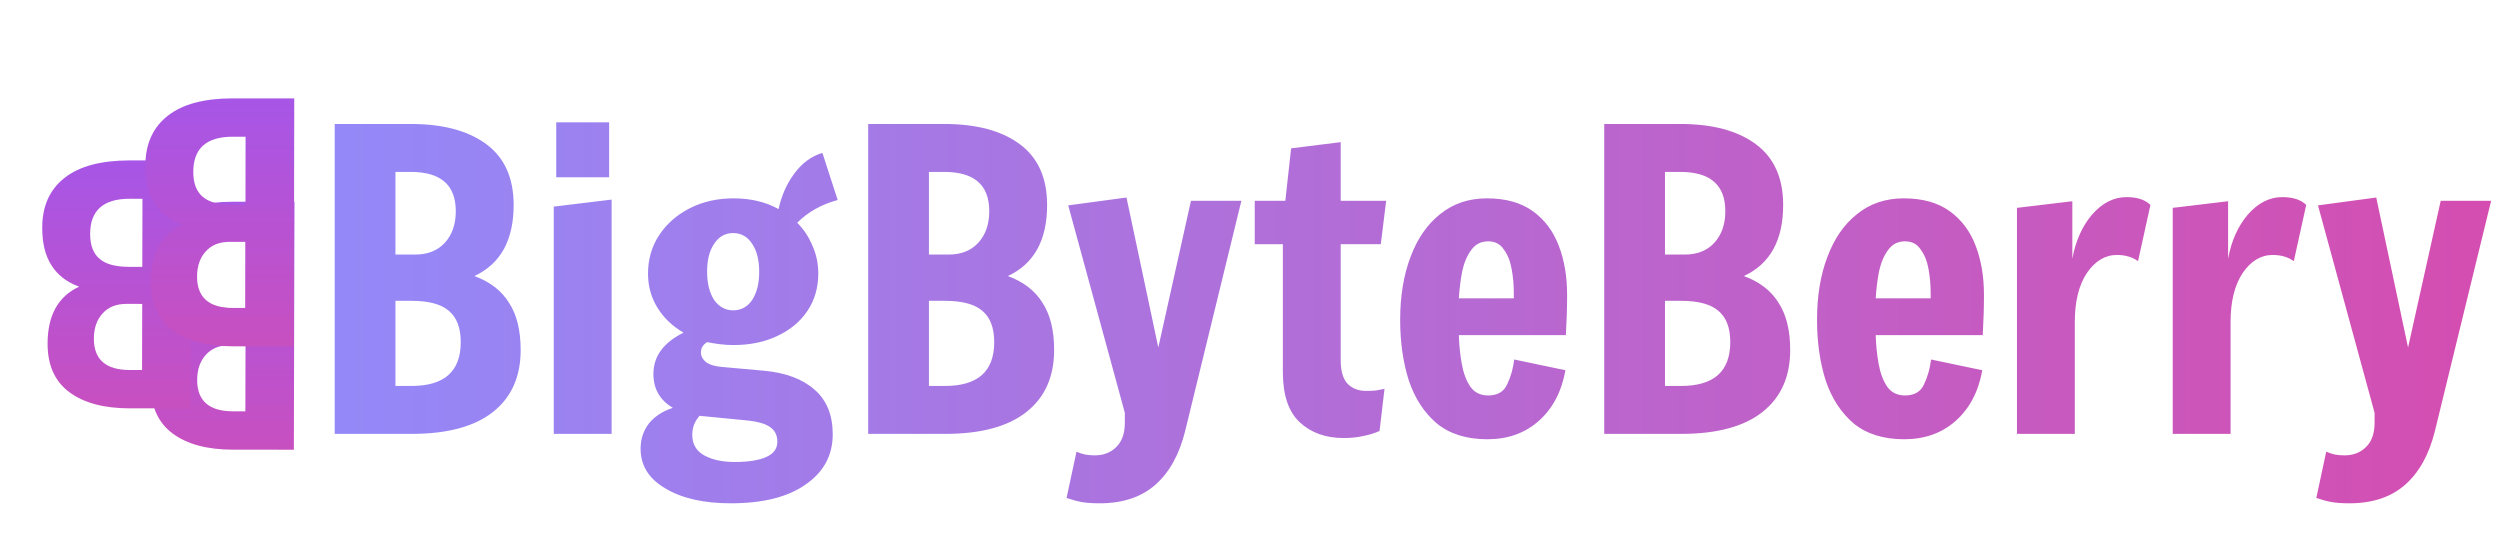 <svg width="121" height="27" viewBox="0 0 121 27" fill="none" xmlns="http://www.w3.org/2000/svg">
<path d="M14.251 9.766L14.223 21.766L11.28 21.764C10.031 21.764 9.056 21.502 8.353 20.979C7.651 20.456 7.3 19.671 7.303 18.626C7.306 17.261 7.815 16.344 8.829 15.875C8.222 15.651 7.775 15.304 7.488 14.834C7.19 14.375 7.042 13.767 7.044 13.01C7.046 11.975 7.405 11.175 8.121 10.611C8.837 10.046 9.889 9.764 11.275 9.764L14.251 9.766ZM11.883 16.709L11.115 16.708C10.635 16.708 10.256 16.857 9.978 17.156C9.69 17.465 9.545 17.875 9.543 18.387C9.541 19.401 10.121 19.908 11.284 19.908L11.876 19.909L11.883 16.709ZM11.895 11.621L11.271 11.62C10.002 11.62 9.366 12.185 9.363 13.315C9.362 13.87 9.516 14.275 9.824 14.531C10.122 14.788 10.602 14.916 11.263 14.916L11.887 14.917L11.895 11.621Z" fill="url(#paint0_linear_52_2)"/>
<path d="M9.251 7.766L9.223 19.766L6.279 19.764C5.032 19.764 4.056 19.502 3.353 18.979C2.651 18.456 2.3 17.671 2.303 16.626C2.306 15.261 2.815 14.344 3.829 13.875C3.222 13.651 2.775 13.304 2.488 12.834C2.19 12.375 2.042 11.767 2.044 11.01C2.046 9.975 2.405 9.175 3.121 8.611C3.837 8.046 4.889 7.764 6.275 7.764L9.251 7.766ZM6.883 14.709L6.115 14.708C5.635 14.708 5.256 14.857 4.978 15.156C4.689 15.465 4.545 15.875 4.543 16.387C4.541 17.401 5.121 17.908 6.284 17.908L6.876 17.909L6.883 14.709ZM6.895 9.621L6.271 9.62C5.002 9.62 4.366 10.185 4.363 11.315C4.362 11.87 4.516 12.275 4.824 12.531C5.122 12.788 5.602 12.916 6.263 12.916L6.887 12.917L6.895 9.621Z" fill="url(#paint1_linear_52_2)"/>
<path d="M14.242 4.761L14.221 16.761H11.277C10.029 16.761 9.053 16.499 8.35 15.977C7.647 15.454 7.296 14.67 7.298 13.625C7.3 12.259 7.809 11.342 8.823 10.873C8.215 10.649 7.768 10.302 7.481 9.833C7.183 9.374 7.035 8.766 7.036 8.009C7.038 6.974 7.396 6.174 8.112 5.609C8.828 5.043 9.879 4.761 11.265 4.761H14.242ZM11.877 11.705H11.109C10.629 11.705 10.251 11.854 9.973 12.153C9.684 12.462 9.539 12.873 9.538 13.385C9.537 14.398 10.117 14.905 11.28 14.905H11.872L11.877 11.705ZM11.886 6.617H11.262C9.993 6.617 9.357 7.182 9.355 8.313C9.354 8.867 9.508 9.273 9.817 9.529C10.115 9.785 10.595 9.913 11.257 9.913H11.881L11.886 6.617Z" fill="url(#paint2_linear_52_2)"/>
<path d="M16.2 21V6H19.88C21.44 6 22.66 6.327 23.54 6.98C24.42 7.633 24.86 8.613 24.86 9.92C24.86 11.627 24.227 12.773 22.96 13.36C23.72 13.64 24.28 14.073 24.64 14.66C25.013 15.233 25.2 15.993 25.2 16.94C25.2 18.233 24.753 19.233 23.86 19.94C22.967 20.647 21.653 21 19.92 21H16.2ZM19.14 12.32H20.1C20.7 12.32 21.173 12.133 21.52 11.76C21.88 11.373 22.06 10.86 22.06 10.22C22.06 8.953 21.333 8.32 19.88 8.32H19.14V12.32ZM19.14 18.68H19.92C21.507 18.68 22.3 17.973 22.3 16.56C22.3 15.867 22.107 15.36 21.72 15.04C21.347 14.72 20.747 14.56 19.92 14.56H19.14V18.68ZM26.802 21V10L29.602 9.66V21H26.802ZM26.922 8.58V5.92H29.482V8.58H26.922ZM35.364 24.36C34.058 24.36 33.005 24.12 32.205 23.64C31.404 23.173 31.005 22.533 31.005 21.72C31.005 21.253 31.138 20.847 31.404 20.5C31.684 20.153 32.071 19.9 32.565 19.74C31.938 19.367 31.625 18.82 31.625 18.1C31.625 17.247 32.111 16.58 33.084 16.1C32.551 15.793 32.131 15.393 31.825 14.9C31.518 14.407 31.364 13.853 31.364 13.24C31.364 12.547 31.544 11.927 31.904 11.38C32.264 10.833 32.758 10.4 33.385 10.08C34.011 9.76 34.718 9.6 35.505 9.6C36.331 9.6 37.058 9.773 37.684 10.12C37.818 9.48 38.071 8.907 38.444 8.4C38.818 7.893 39.271 7.56 39.804 7.4L40.544 9.68C39.758 9.893 39.105 10.26 38.584 10.78C38.904 11.1 39.151 11.473 39.325 11.9C39.511 12.313 39.605 12.76 39.605 13.24C39.605 13.92 39.431 14.52 39.084 15.04C38.738 15.56 38.251 15.967 37.624 16.26C37.011 16.553 36.304 16.7 35.505 16.7C35.278 16.7 35.058 16.687 34.844 16.66C34.631 16.633 34.425 16.6 34.224 16.56C34.025 16.68 33.925 16.847 33.925 17.06C33.925 17.233 34.005 17.387 34.164 17.52C34.338 17.653 34.598 17.733 34.944 17.76L36.944 17.94C38.011 18.033 38.838 18.34 39.425 18.86C40.011 19.367 40.304 20.087 40.304 21.02C40.304 22.033 39.871 22.84 39.005 23.44C38.151 24.053 36.938 24.36 35.364 24.36ZM35.484 15.02C35.871 15.02 36.178 14.853 36.404 14.52C36.631 14.173 36.745 13.72 36.745 13.16C36.745 12.587 36.631 12.133 36.404 11.8C36.178 11.453 35.871 11.28 35.484 11.28C35.098 11.28 34.791 11.453 34.565 11.8C34.338 12.133 34.224 12.58 34.224 13.14C34.224 13.713 34.338 14.173 34.565 14.52C34.804 14.853 35.111 15.02 35.484 15.02ZM35.565 22.36C36.218 22.36 36.724 22.28 37.084 22.12C37.444 21.96 37.624 21.713 37.624 21.38C37.624 21.073 37.511 20.84 37.285 20.68C37.058 20.507 36.651 20.393 36.065 20.34L34.005 20.14C33.938 20.14 33.891 20.133 33.864 20.12C33.624 20.387 33.505 20.693 33.505 21.04C33.505 21.493 33.698 21.827 34.084 22.04C34.471 22.253 34.965 22.36 35.565 22.36ZM42.02 21V6H45.7C47.26 6 48.48 6.327 49.36 6.98C50.24 7.633 50.68 8.613 50.68 9.92C50.68 11.627 50.047 12.773 48.78 13.36C49.54 13.64 50.1 14.073 50.46 14.66C50.834 15.233 51.02 15.993 51.02 16.94C51.02 18.233 50.574 19.233 49.68 19.94C48.787 20.647 47.474 21 45.74 21H42.02ZM44.96 12.32H45.92C46.52 12.32 46.994 12.133 47.34 11.76C47.7 11.373 47.88 10.86 47.88 10.22C47.88 8.953 47.154 8.32 45.7 8.32H44.96V12.32ZM44.96 18.68H45.74C47.327 18.68 48.12 17.973 48.12 16.56C48.12 15.867 47.927 15.36 47.54 15.04C47.167 14.72 46.567 14.56 45.74 14.56H44.96V18.68ZM51.622 24.1L52.102 21.86C52.249 21.927 52.389 21.973 52.522 22C52.669 22.027 52.822 22.04 52.982 22.04C53.409 22.04 53.755 21.907 54.022 21.64C54.302 21.373 54.442 20.98 54.442 20.46V19.98L51.702 9.94L54.522 9.56L56.062 16.82L57.642 9.72H60.082L57.362 20.86C57.082 21.993 56.602 22.86 55.922 23.46C55.242 24.06 54.342 24.36 53.222 24.36C52.875 24.36 52.589 24.34 52.362 24.3C52.135 24.26 51.889 24.193 51.622 24.1ZM65.03 21.2C64.163 21.2 63.456 20.947 62.91 20.44C62.363 19.933 62.09 19.12 62.09 18V11.82H60.73V9.72H62.21L62.49 7.18L64.89 6.88V9.72H67.09L66.83 11.82H64.89V17.44C64.89 17.947 64.996 18.32 65.21 18.56C65.436 18.8 65.743 18.92 66.13 18.92C66.303 18.92 66.456 18.913 66.59 18.9C66.723 18.873 66.863 18.847 67.01 18.82L66.77 20.86C66.53 20.967 66.27 21.047 65.99 21.1C65.71 21.167 65.39 21.2 65.03 21.2ZM71.988 21.26C70.988 21.26 70.175 21.007 69.548 20.5C68.935 19.98 68.481 19.287 68.188 18.42C67.908 17.54 67.768 16.56 67.768 15.48C67.768 14.333 67.935 13.32 68.268 12.44C68.601 11.547 69.081 10.853 69.708 10.36C70.335 9.853 71.088 9.6 71.968 9.6C72.875 9.6 73.615 9.807 74.188 10.22C74.761 10.633 75.181 11.193 75.448 11.9C75.715 12.593 75.848 13.387 75.848 14.28C75.848 14.893 75.828 15.54 75.788 16.22H70.608C70.621 16.687 70.668 17.147 70.748 17.6C70.828 18.053 70.968 18.427 71.168 18.72C71.368 19 71.655 19.14 72.028 19.14C72.481 19.14 72.788 18.96 72.948 18.6C73.121 18.24 73.235 17.84 73.288 17.4L75.768 17.92C75.581 18.96 75.148 19.78 74.468 20.38C73.801 20.967 72.975 21.26 71.988 21.26ZM70.608 14.44H73.268V14.16C73.268 13.787 73.235 13.413 73.168 13.04C73.101 12.653 72.975 12.333 72.788 12.08C72.615 11.813 72.361 11.68 72.028 11.68C71.681 11.68 71.408 11.82 71.208 12.1C71.008 12.367 70.861 12.713 70.768 13.14C70.688 13.567 70.635 14 70.608 14.44ZM77.645 21V6H81.325C82.885 6 84.105 6.327 84.985 6.98C85.865 7.633 86.305 8.613 86.305 9.92C86.305 11.627 85.672 12.773 84.405 13.36C85.165 13.64 85.725 14.073 86.085 14.66C86.459 15.233 86.645 15.993 86.645 16.94C86.645 18.233 86.199 19.233 85.305 19.94C84.412 20.647 83.099 21 81.365 21H77.645ZM80.585 12.32H81.545C82.145 12.32 82.619 12.133 82.965 11.76C83.325 11.373 83.505 10.86 83.505 10.22C83.505 8.953 82.779 8.32 81.325 8.32H80.585V12.32ZM80.585 18.68H81.365C82.952 18.68 83.745 17.973 83.745 16.56C83.745 15.867 83.552 15.36 83.165 15.04C82.792 14.72 82.192 14.56 81.365 14.56H80.585V18.68ZM92.164 21.26C91.164 21.26 90.35 21.007 89.724 20.5C89.11 19.98 88.657 19.287 88.364 18.42C88.084 17.54 87.944 16.56 87.944 15.48C87.944 14.333 88.11 13.32 88.444 12.44C88.777 11.547 89.257 10.853 89.884 10.36C90.51 9.853 91.264 9.6 92.144 9.6C93.05 9.6 93.79 9.807 94.364 10.22C94.937 10.633 95.357 11.193 95.624 11.9C95.89 12.593 96.024 13.387 96.024 14.28C96.024 14.893 96.004 15.54 95.964 16.22H90.784C90.797 16.687 90.844 17.147 90.924 17.6C91.004 18.053 91.144 18.427 91.344 18.72C91.544 19 91.83 19.14 92.204 19.14C92.657 19.14 92.964 18.96 93.124 18.6C93.297 18.24 93.41 17.84 93.464 17.4L95.944 17.92C95.757 18.96 95.324 19.78 94.644 20.38C93.977 20.967 93.15 21.26 92.164 21.26ZM90.784 14.44H93.444V14.16C93.444 13.787 93.41 13.413 93.344 13.04C93.277 12.653 93.15 12.333 92.964 12.08C92.79 11.813 92.537 11.68 92.204 11.68C91.857 11.68 91.584 11.82 91.384 12.1C91.184 12.367 91.037 12.713 90.944 13.14C90.864 13.567 90.81 14 90.784 14.44ZM97.621 21V10.06L100.301 9.74V12.52C100.461 11.653 100.781 10.94 101.261 10.38C101.754 9.82 102.308 9.54 102.921 9.54C103.441 9.54 103.828 9.667 104.081 9.92L103.481 12.64C103.201 12.44 102.861 12.34 102.461 12.34C101.888 12.34 101.401 12.633 101.001 13.22C100.614 13.807 100.421 14.593 100.421 15.58V21H97.621ZM105.16 21V10.06L107.84 9.74V12.52C108 11.653 108.32 10.94 108.8 10.38C109.293 9.82 109.847 9.54 110.46 9.54C110.98 9.54 111.367 9.667 111.62 9.92L111.02 12.64C110.74 12.44 110.4 12.34 110 12.34C109.427 12.34 108.94 12.633 108.54 13.22C108.153 13.807 107.96 14.593 107.96 15.58V21H105.16ZM112.11 24.1L112.59 21.86C112.737 21.927 112.877 21.973 113.01 22C113.157 22.027 113.31 22.04 113.47 22.04C113.897 22.04 114.244 21.907 114.51 21.64C114.79 21.373 114.93 20.98 114.93 20.46V19.98L112.19 9.94L115.01 9.56L116.55 16.82L118.13 9.72H120.57L117.85 20.86C117.57 21.993 117.09 22.86 116.41 23.46C115.73 24.06 114.83 24.36 113.71 24.36C113.364 24.36 113.077 24.34 112.85 24.3C112.624 24.26 112.377 24.193 112.11 24.1Z" fill="url(#paint3_linear_52_2)"/>
<defs>
<linearGradient id="paint0_linear_52_2" x1="10.086" y1="26.764" x2="10.099" y2="5.003" gradientUnits="userSpaceOnUse">
<stop stop-color="#D54DB0"/>
<stop offset="1" stop-color="#9A58F6"/>
</linearGradient>
<linearGradient id="paint1_linear_52_2" x1="5.086" y1="24.764" x2="5.099" y2="3.003" gradientUnits="userSpaceOnUse">
<stop stop-color="#D54DB0"/>
<stop offset="1" stop-color="#9A58F6"/>
</linearGradient>
<linearGradient id="paint2_linear_52_2" x1="10.086" y1="21.761" x2="10.086" y2="1.22176e-06" gradientUnits="userSpaceOnUse">
<stop stop-color="#D54DB0"/>
<stop offset="1" stop-color="#9A58F6"/>
</linearGradient>
<linearGradient id="paint3_linear_52_2" x1="15" y1="13.5" x2="121" y2="13.5" gradientUnits="userSpaceOnUse">
<stop stop-color="#9389F9"/>
<stop offset="1" stop-color="#D54DB0"/>
</linearGradient>
</defs>
</svg>
